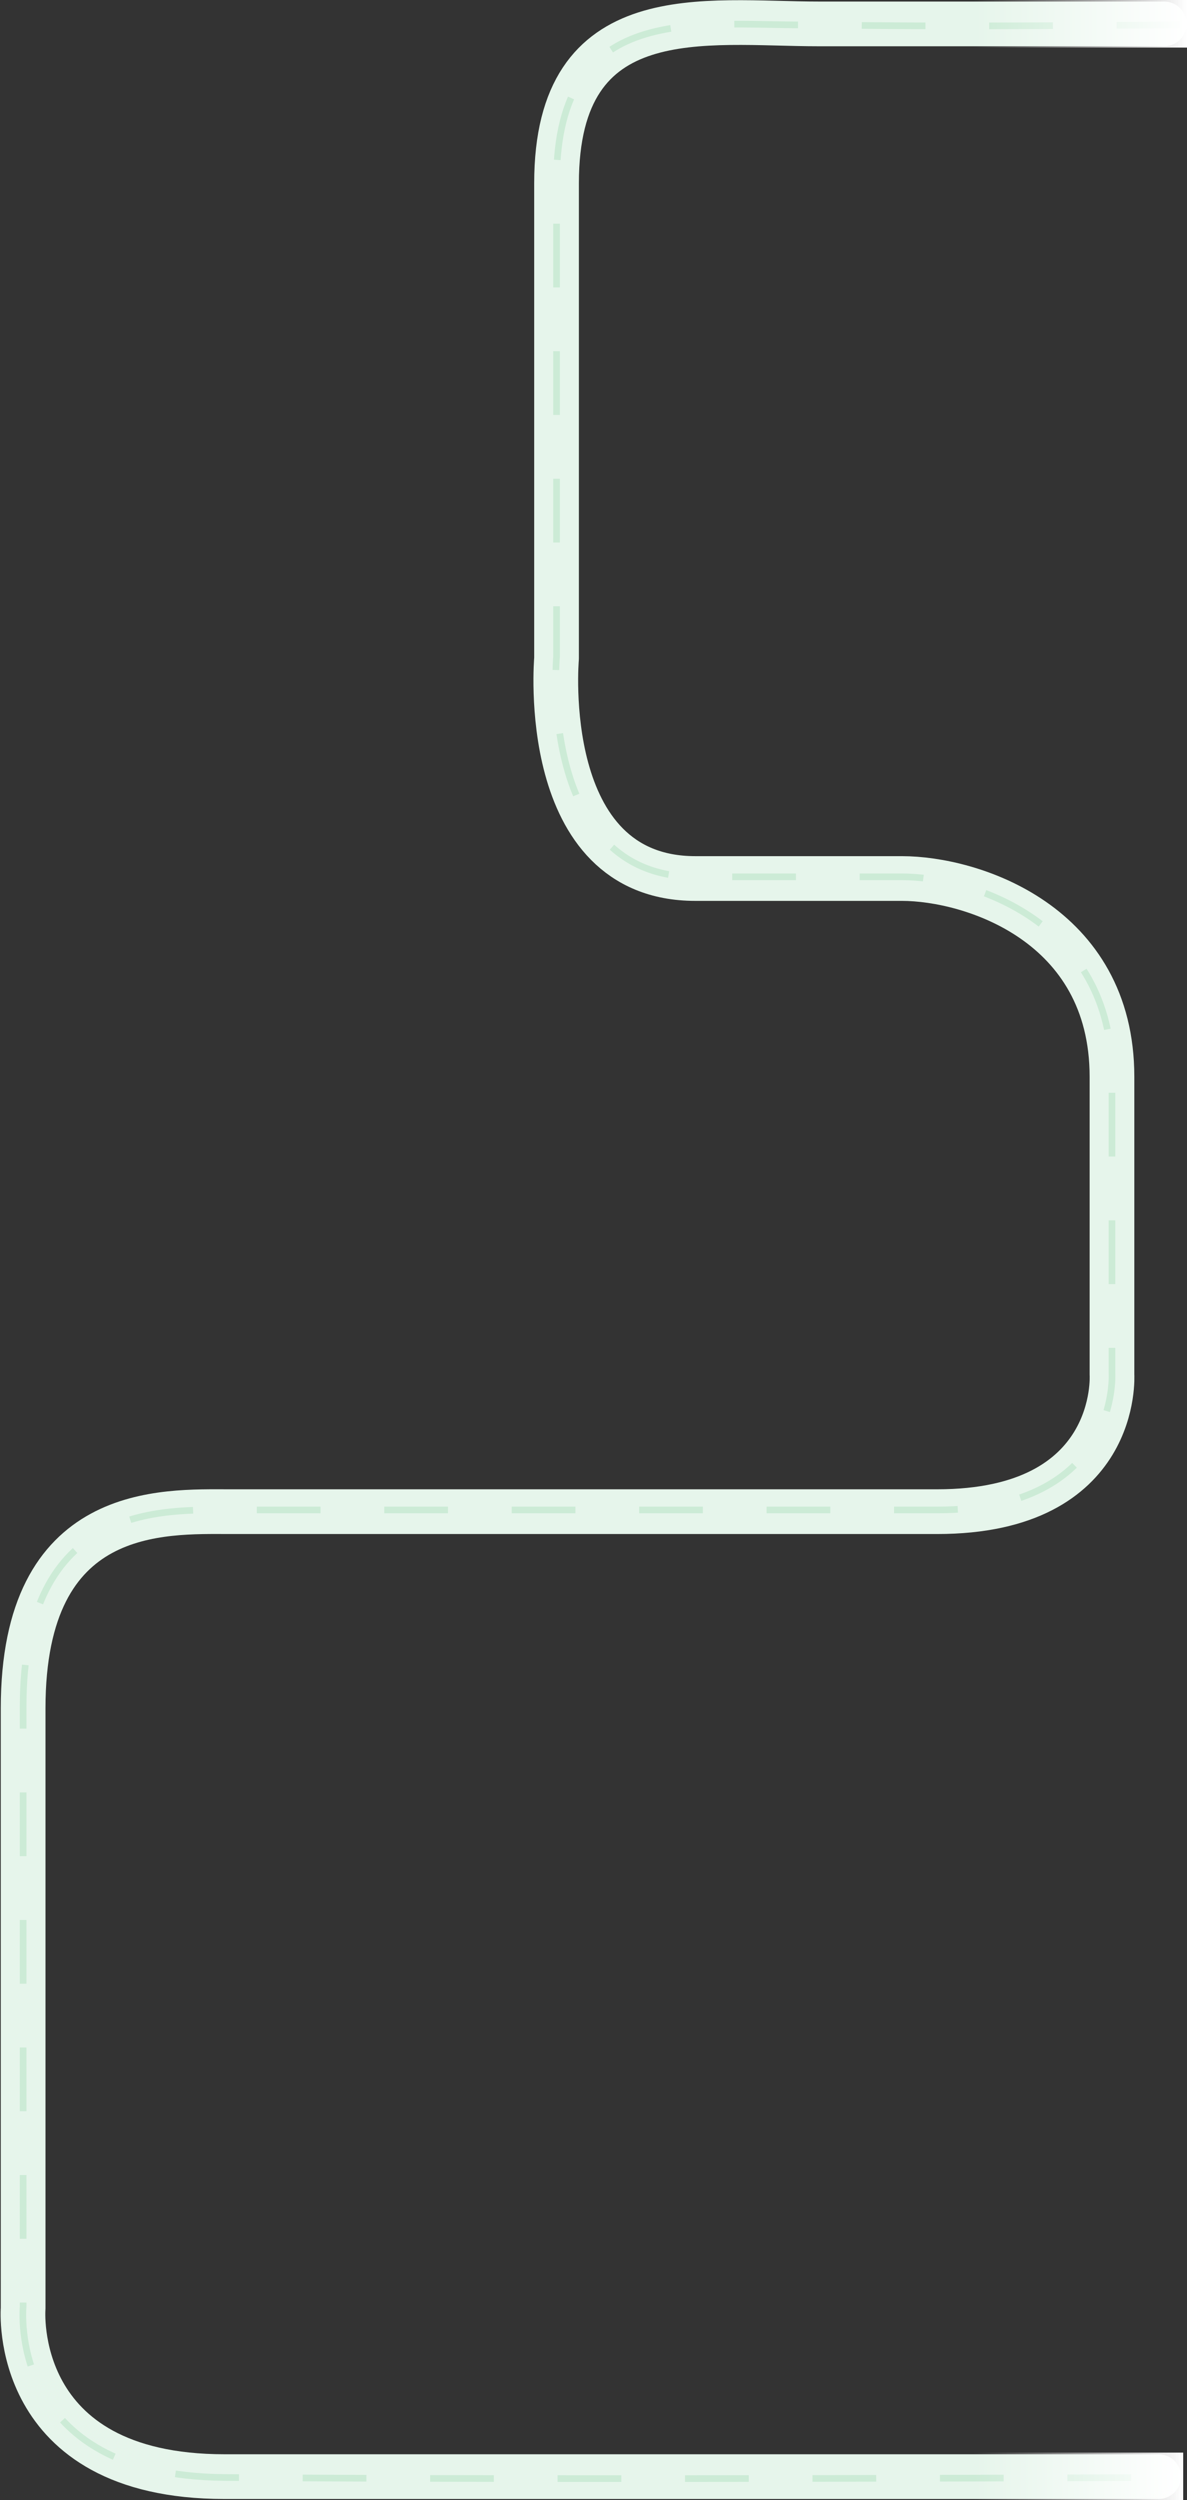 <svg width="1248" height="2627" viewBox="0 0 1248 2627" fill="none" xmlns="http://www.w3.org/2000/svg">
<rect x="0" y="0" width="1248" height="2627" fill="#333333" stroke="none"/>
<path d="M1223.93 25.121C1223.93 25.121 981.007 25.121 861.116 25.121C741.225 25.121 585.141 -3.154 585.141 192.539C585.141 316.985 585.141 691.874 585.141 691.874C585.141 691.874 564.782 923.079 731.091 923.079C731.091 923.079 875.232 923.079 948.252 923.079C1021.27 923.079 1169.12 969.896 1169.12 1131.36C1169.12 1320.36 1169.12 1444.45 1169.12 1444.45C1169.12 1444.45 1178.35 1588.33 985.26 1588.33C841.572 1588.33 313.509 1588.33 242.389 1588.33C171.269 1588.33 24.323 1580.24 24.323 1794.91C24.323 2009.57 24.323 2425.51 24.323 2425.51C24.323 2425.51 10.07 2602.23 235.965 2602.23C580.617 2602.23 1218.1 2602.23 1218.1 2602.23" stroke="#E6F5EB" stroke-width="47" stroke-miterlimit="10" stroke-linecap="round" stroke-linejoin="round"/>
<path d="M1241.02 26.021C1241.02 26.021 981.007 28.721 861.116 26.021C741.225 28.721 585.141 -4.954 585.141 190.738C585.141 315.185 585.141 690.074 585.141 690.074C585.141 690.074 564.782 921.279 731.091 921.279C731.091 921.279 875.232 921.279 948.252 921.279C1021.27 921.279 1169.12 968.095 1169.12 1129.56C1169.12 1318.56 1169.12 1442.65 1169.12 1442.65C1169.12 1442.65 1178.35 1586.53 985.26 1586.53C841.572 1586.53 313.509 1586.53 242.389 1586.53C171.269 1586.53 24.323 1578.44 24.323 1793.11C24.323 2007.77 24.323 2423.71 24.323 2423.71C24.323 2423.71 6.478 2601.33 235.965 2603.13C580.617 2605.83 1237.89 2603.13 1237.89 2603.13" stroke="#CCEBD6" stroke-width="7" stroke-miterlimit="10" stroke-dasharray="67 67"/>
<rect x="1248" width="50" height="224" transform="rotate(90 1248 0)" fill="url(#paint0_linear)"/>
<rect x="1244" y="2577" width="50" height="220" transform="rotate(90 1244 2577)" fill="url(#paint1_linear)"/>
<defs>
<linearGradient id="paint0_linear" x1="1273" y1="0" x2="1273" y2="224" gradientUnits="userSpaceOnUse">
<stop stop-color="white"/>
<stop offset="1" stop-color="white" stop-opacity="0"/>
</linearGradient>
<linearGradient id="paint1_linear" x1="1269" y1="2577" x2="1269" y2="2797" gradientUnits="userSpaceOnUse">
<stop stop-color="white"/>
<stop offset="1" stop-color="white" stop-opacity="0"/>
</linearGradient>
</defs>
</svg>
